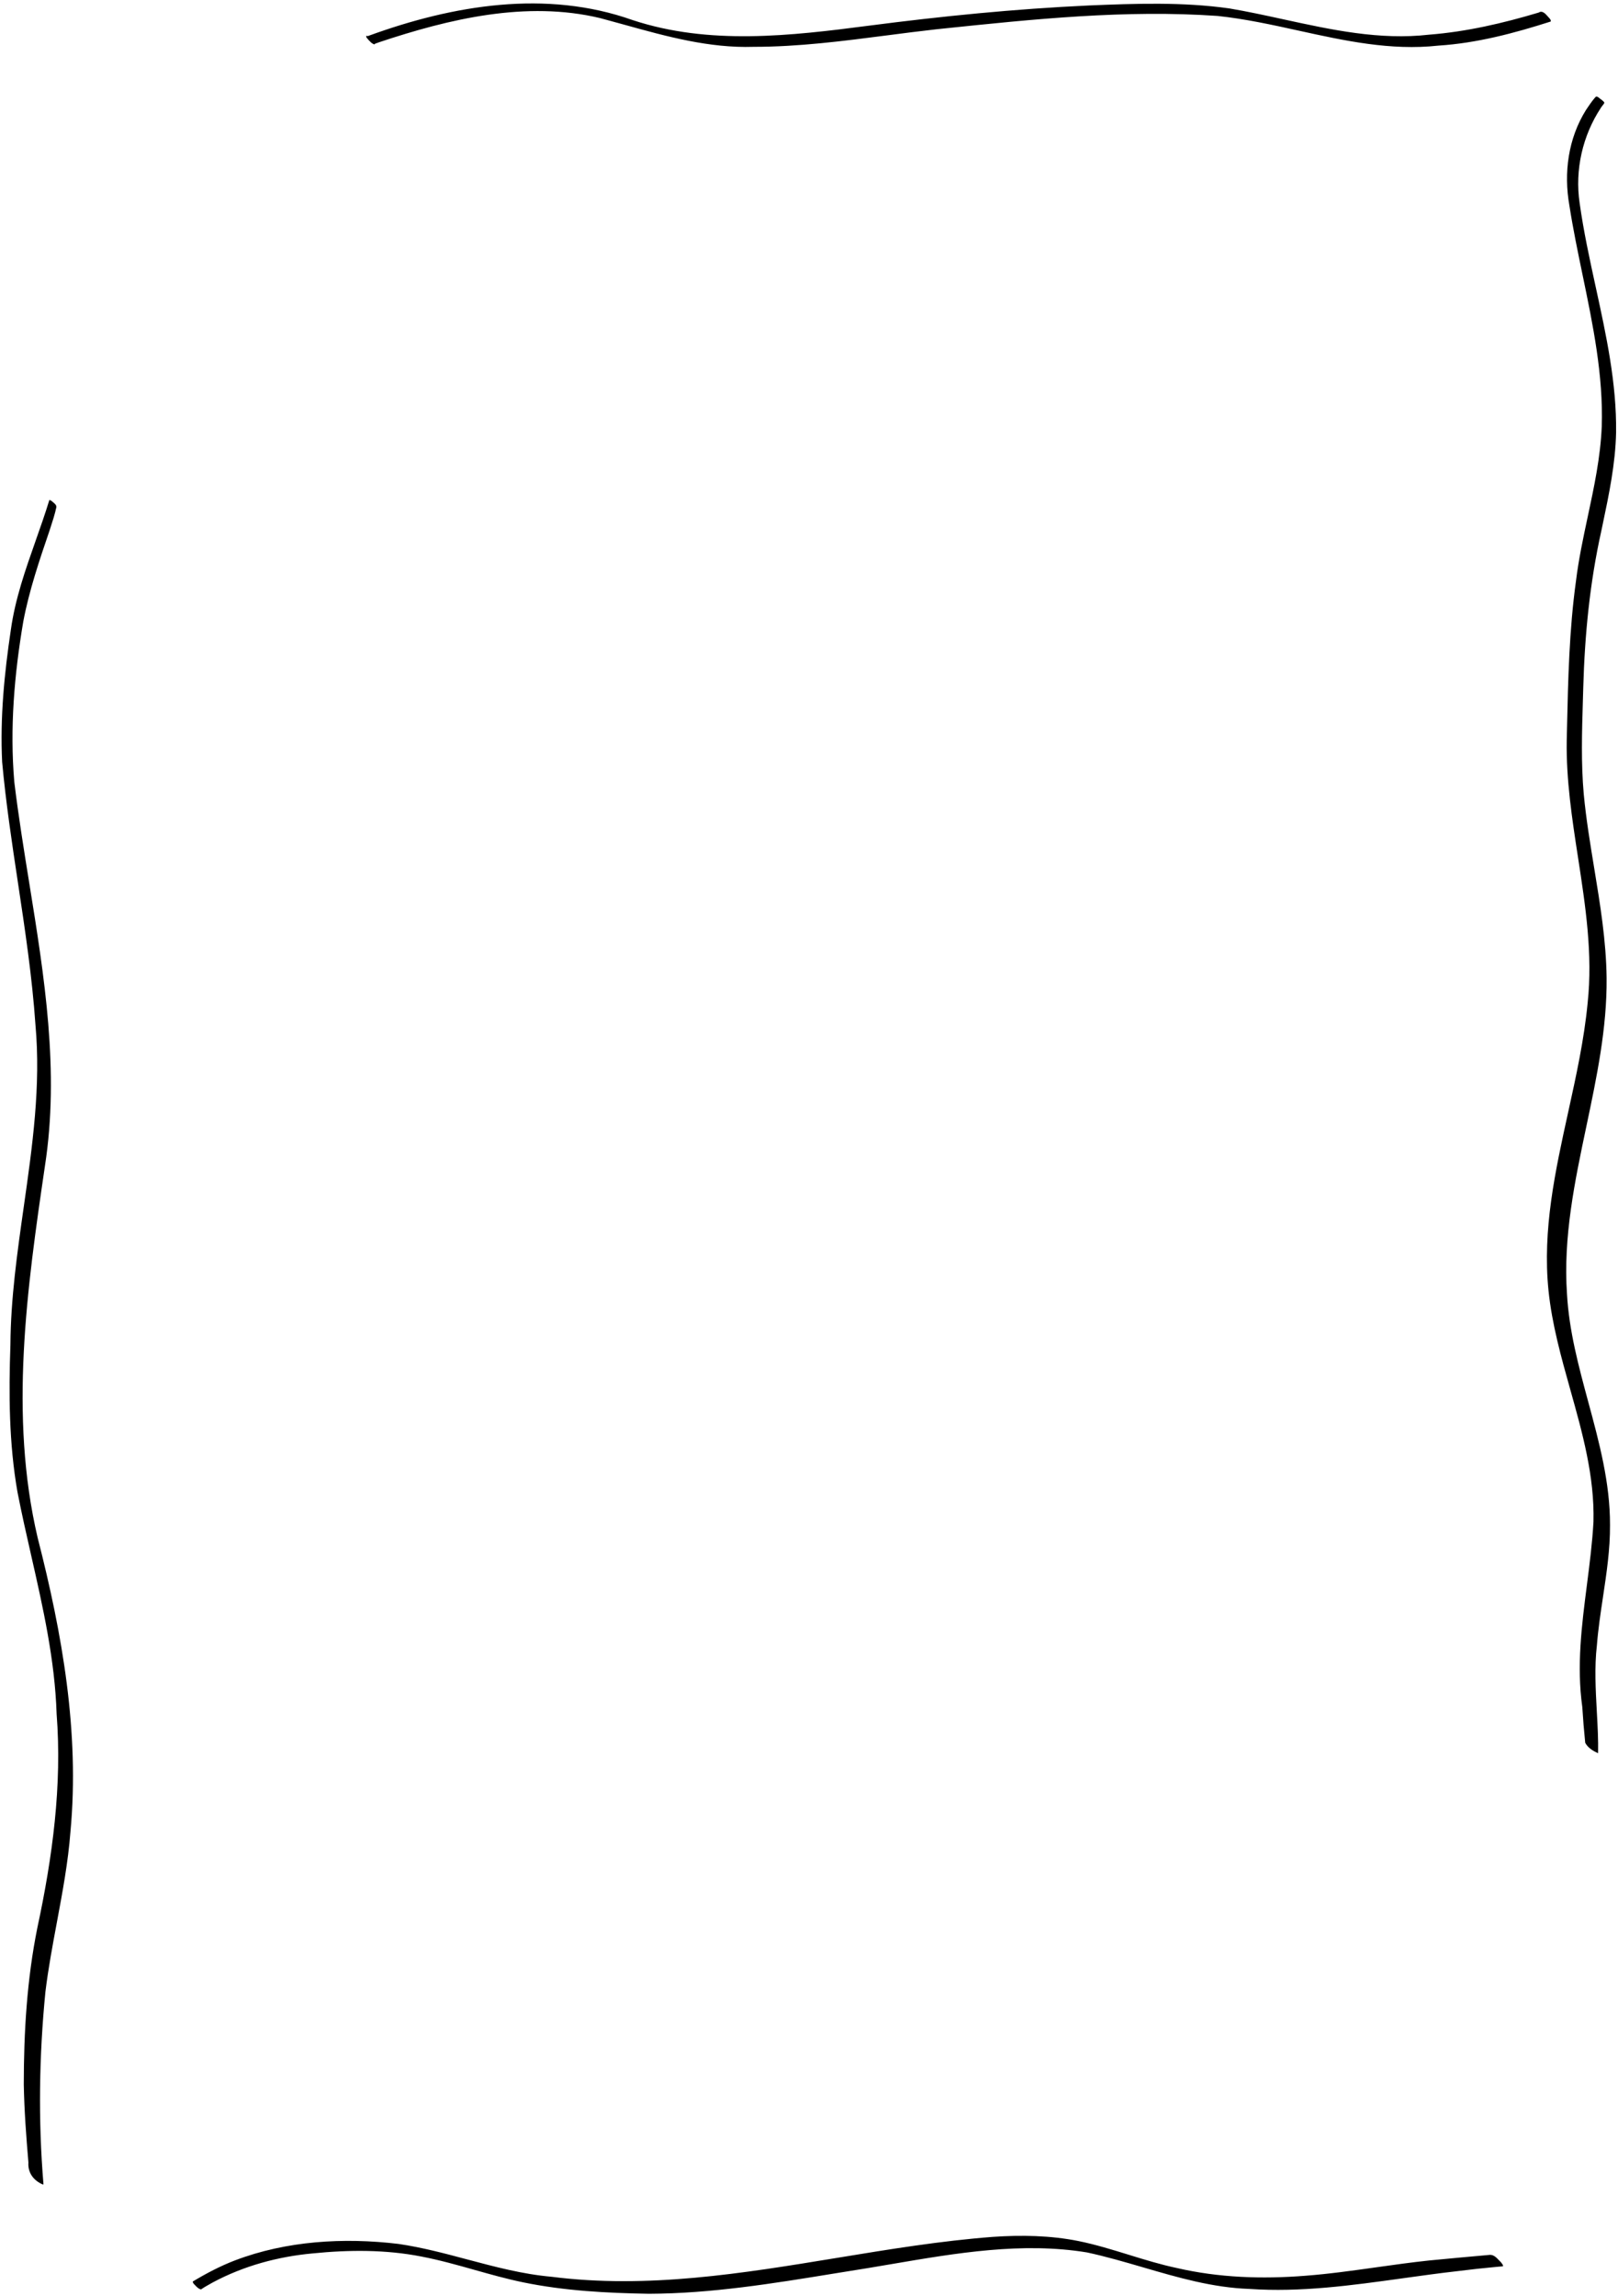 <svg width="332" height="471" viewBox="0 0 332 471" fill="none" xmlns="http://www.w3.org/2000/svg">
<path fill-rule="evenodd" clip-rule="evenodd" d="M128.118 5.074C136.796 7.482 145.511 9.9 154.649 9.607C163.858 9.607 172.96 8.429 182.072 7.25C185.4 6.82 188.73 6.389 192.066 6.015C192.524 5.967 192.981 5.92 193.438 5.872C212.145 3.921 230.992 1.956 249.838 3.271C255.424 3.859 260.935 5.069 266.444 6.279C275.893 8.355 285.336 10.429 295.138 9.358C303.02 8.859 310.703 6.813 318.187 4.419C318.306 4.141 318.015 3.832 317.766 3.567C317.701 3.498 317.639 3.432 317.588 3.371C317.565 3.345 317.542 3.319 317.518 3.292C317.072 2.794 316.452 2.099 315.742 2.573C308.408 4.768 300.925 6.514 293.242 7.113C283.104 8.271 273.229 6.119 263.387 3.974C259.668 3.163 255.954 2.354 252.233 1.725C242.654 0.378 232.976 0.727 223.347 1.126C208.28 1.824 193.264 3.321 178.297 5.267C162.232 7.362 145.519 9.308 129.804 4.119C112.094 -2.167 92.986 1.026 75.724 7.312C75.624 7.362 75.425 7.462 75.275 7.362C75.026 7.312 75.175 7.611 75.225 7.711C75.475 8.06 75.824 8.41 76.123 8.709C76.138 8.72 76.154 8.732 76.169 8.744C76.361 8.888 76.591 9.062 76.822 9.108C76.95 8.948 77.139 8.891 77.338 8.831C77.449 8.797 77.562 8.763 77.67 8.709C92.138 3.87 108.003 0.078 123.169 3.72C124.819 4.159 126.468 4.616 128.118 5.074ZM5.829 443.645C5.679 445.74 6.877 447.337 8.723 448.135C8.789 448.168 8.856 448.168 8.922 448.135C7.825 435.064 8.024 421.744 9.321 408.623C9.905 403.848 10.787 399.121 11.669 394.395C12.825 388.208 13.979 382.025 14.46 375.746C16.356 355.391 12.764 335.136 7.725 315.479C1.838 290.385 5.53 264.342 9.222 239.198C12.234 219.728 9.106 200.367 5.992 181.094C4.877 174.192 3.764 167.302 2.935 160.423C1.988 149.447 2.935 138.322 4.781 127.496C5.979 121.16 8.074 114.974 10.169 108.837C10.237 108.628 10.305 108.419 10.373 108.208C10.813 106.859 11.264 105.472 11.566 104.048C11.604 103.632 11.24 103.33 10.91 103.056C10.805 102.969 10.703 102.885 10.618 102.8C10.595 102.789 10.56 102.766 10.519 102.739C10.388 102.652 10.196 102.525 10.12 102.601C9.268 105.391 8.297 108.147 7.326 110.902C5.225 116.866 3.124 122.829 2.237 129.142C0.89 138.122 -0.008 147.252 0.441 156.332C1.197 164.6 2.436 172.827 3.677 181.06C5.138 190.759 6.601 200.467 7.276 210.262C8.408 222.77 6.65 235.117 4.89 247.486C3.547 256.924 2.202 266.373 2.137 275.917C1.788 285.994 1.838 296.122 3.584 306.1C4.428 310.433 5.407 314.745 6.386 319.059C8.823 329.793 11.26 340.531 11.616 351.599C12.764 366.316 10.768 381.034 7.675 395.452C5.53 406.028 4.881 416.904 4.881 427.68C4.981 433.019 5.38 438.357 5.829 443.645ZM107.354 468.241C115.835 469.987 124.516 470.436 133.147 470.585C145.913 470.543 158.539 468.486 171.112 466.438C173.475 466.053 175.837 465.668 178.197 465.297C179.798 465.032 181.403 464.758 183.013 464.484C196.25 462.226 209.748 459.925 223.048 462.104C226.93 462.94 230.752 464.055 234.572 465.17C241.699 467.25 248.821 469.328 256.324 469.588C266.89 470.324 277.402 468.859 287.88 467.4C291.6 466.882 295.316 466.364 299.029 465.946C301.773 465.596 304.517 465.297 307.261 465.048C307.46 465.023 307.648 465.01 307.835 464.998C308.022 464.985 308.209 464.973 308.408 464.948C308.444 464.732 308.299 464.542 308.158 464.359C308.104 464.289 308.051 464.219 308.009 464.15C307.867 464.018 307.724 463.867 307.578 463.713C307.059 463.163 306.493 462.564 305.714 462.603C301.557 462.969 297.416 463.351 293.292 463.75C289.662 464.133 286.05 464.641 282.44 465.149C277.567 465.835 272.699 466.521 267.798 466.893C258.968 467.592 250.088 467.293 241.457 465.297C238.12 464.591 234.866 463.587 231.608 462.582C228.194 461.529 224.775 460.474 221.252 459.759C215.514 458.612 209.577 458.512 203.74 458.911C193.042 459.723 182.394 461.472 171.747 463.221C152.306 466.415 132.869 469.607 113.141 467.093C107.249 466.572 101.567 465.058 95.88 463.542C91.216 462.299 86.549 461.055 81.761 460.358C70.585 459.011 58.762 459.709 48.185 463.75C45.192 464.898 42.348 466.395 39.604 468.041C39.498 468.111 39.567 468.232 39.634 468.349C39.662 468.398 39.689 468.446 39.704 468.49C39.786 468.572 39.87 468.661 39.956 468.752C40.339 469.158 40.761 469.606 41.251 469.687C41.906 469.237 42.595 468.853 43.263 468.482C43.408 468.401 43.553 468.321 43.695 468.241C50.031 464.848 57.066 462.952 64.15 462.304C71.583 461.555 79.166 461.505 86.5 462.952C90.168 463.655 93.767 464.669 97.37 465.684C100.677 466.616 103.987 467.548 107.354 468.241ZM325.272 357.535C325.771 358.533 326.868 359.232 327.916 359.681C327.975 356.991 327.817 354.116 327.656 351.177C327.408 346.647 327.152 341.967 327.666 337.58C327.928 334.238 328.425 330.928 328.922 327.622C329.657 322.734 330.39 317.854 330.36 312.884C330.387 304.217 328.146 295.931 325.905 287.642C323.928 280.33 321.951 273.016 321.53 265.44C320.736 253.743 323.129 242.383 325.521 231.025C327.638 220.97 329.756 210.917 329.662 200.633C329.572 193.027 328.342 185.546 327.11 178.062C326.282 173.028 325.454 167.993 324.972 162.917C324.408 156.576 324.599 150.197 324.79 143.846C324.818 142.902 324.847 141.958 324.873 141.015C325.172 130.239 326.22 119.513 328.564 108.986C328.658 108.538 328.752 108.09 328.846 107.642C330.156 101.404 331.468 95.154 331.608 88.731C331.734 78.633 329.584 68.774 327.432 58.902C326.182 53.168 324.931 47.429 324.124 41.636C323.126 34.851 324.723 27.816 328.514 22.079C328.603 21.925 328.72 21.78 328.837 21.637C328.984 21.455 329.129 21.276 329.213 21.081C329.086 20.827 328.852 20.645 328.631 20.474C328.591 20.443 328.552 20.413 328.514 20.383C328.435 20.343 328.339 20.262 328.233 20.172C327.939 19.924 327.574 19.617 327.317 19.984C326.619 20.782 326.02 21.68 325.421 22.578C321.779 28.415 320.831 35.449 322.029 42.184C322.768 46.932 323.749 51.664 324.731 56.4C326.867 66.696 329.006 77.01 328.664 87.534C328.404 93.781 327.104 99.861 325.805 105.938C324.863 110.343 323.921 114.748 323.376 119.214C321.984 129.279 321.757 139.474 321.532 149.598C321.515 150.363 321.498 151.127 321.48 151.891C321.346 159.982 322.577 167.982 323.806 175.973C325.327 185.87 326.847 195.752 325.771 205.772C325.048 213.298 323.414 220.73 321.78 228.159C319.125 240.231 316.472 252.295 317.738 264.741C318.448 271.689 320.336 278.415 322.222 285.134C324.71 293.998 327.195 302.85 326.968 312.186C326.729 316.516 326.176 320.829 325.623 325.142C324.557 333.451 323.491 341.761 324.673 350.202C324.823 352.646 325.022 355.091 325.272 357.535Z" fill="black"/>
</svg>
